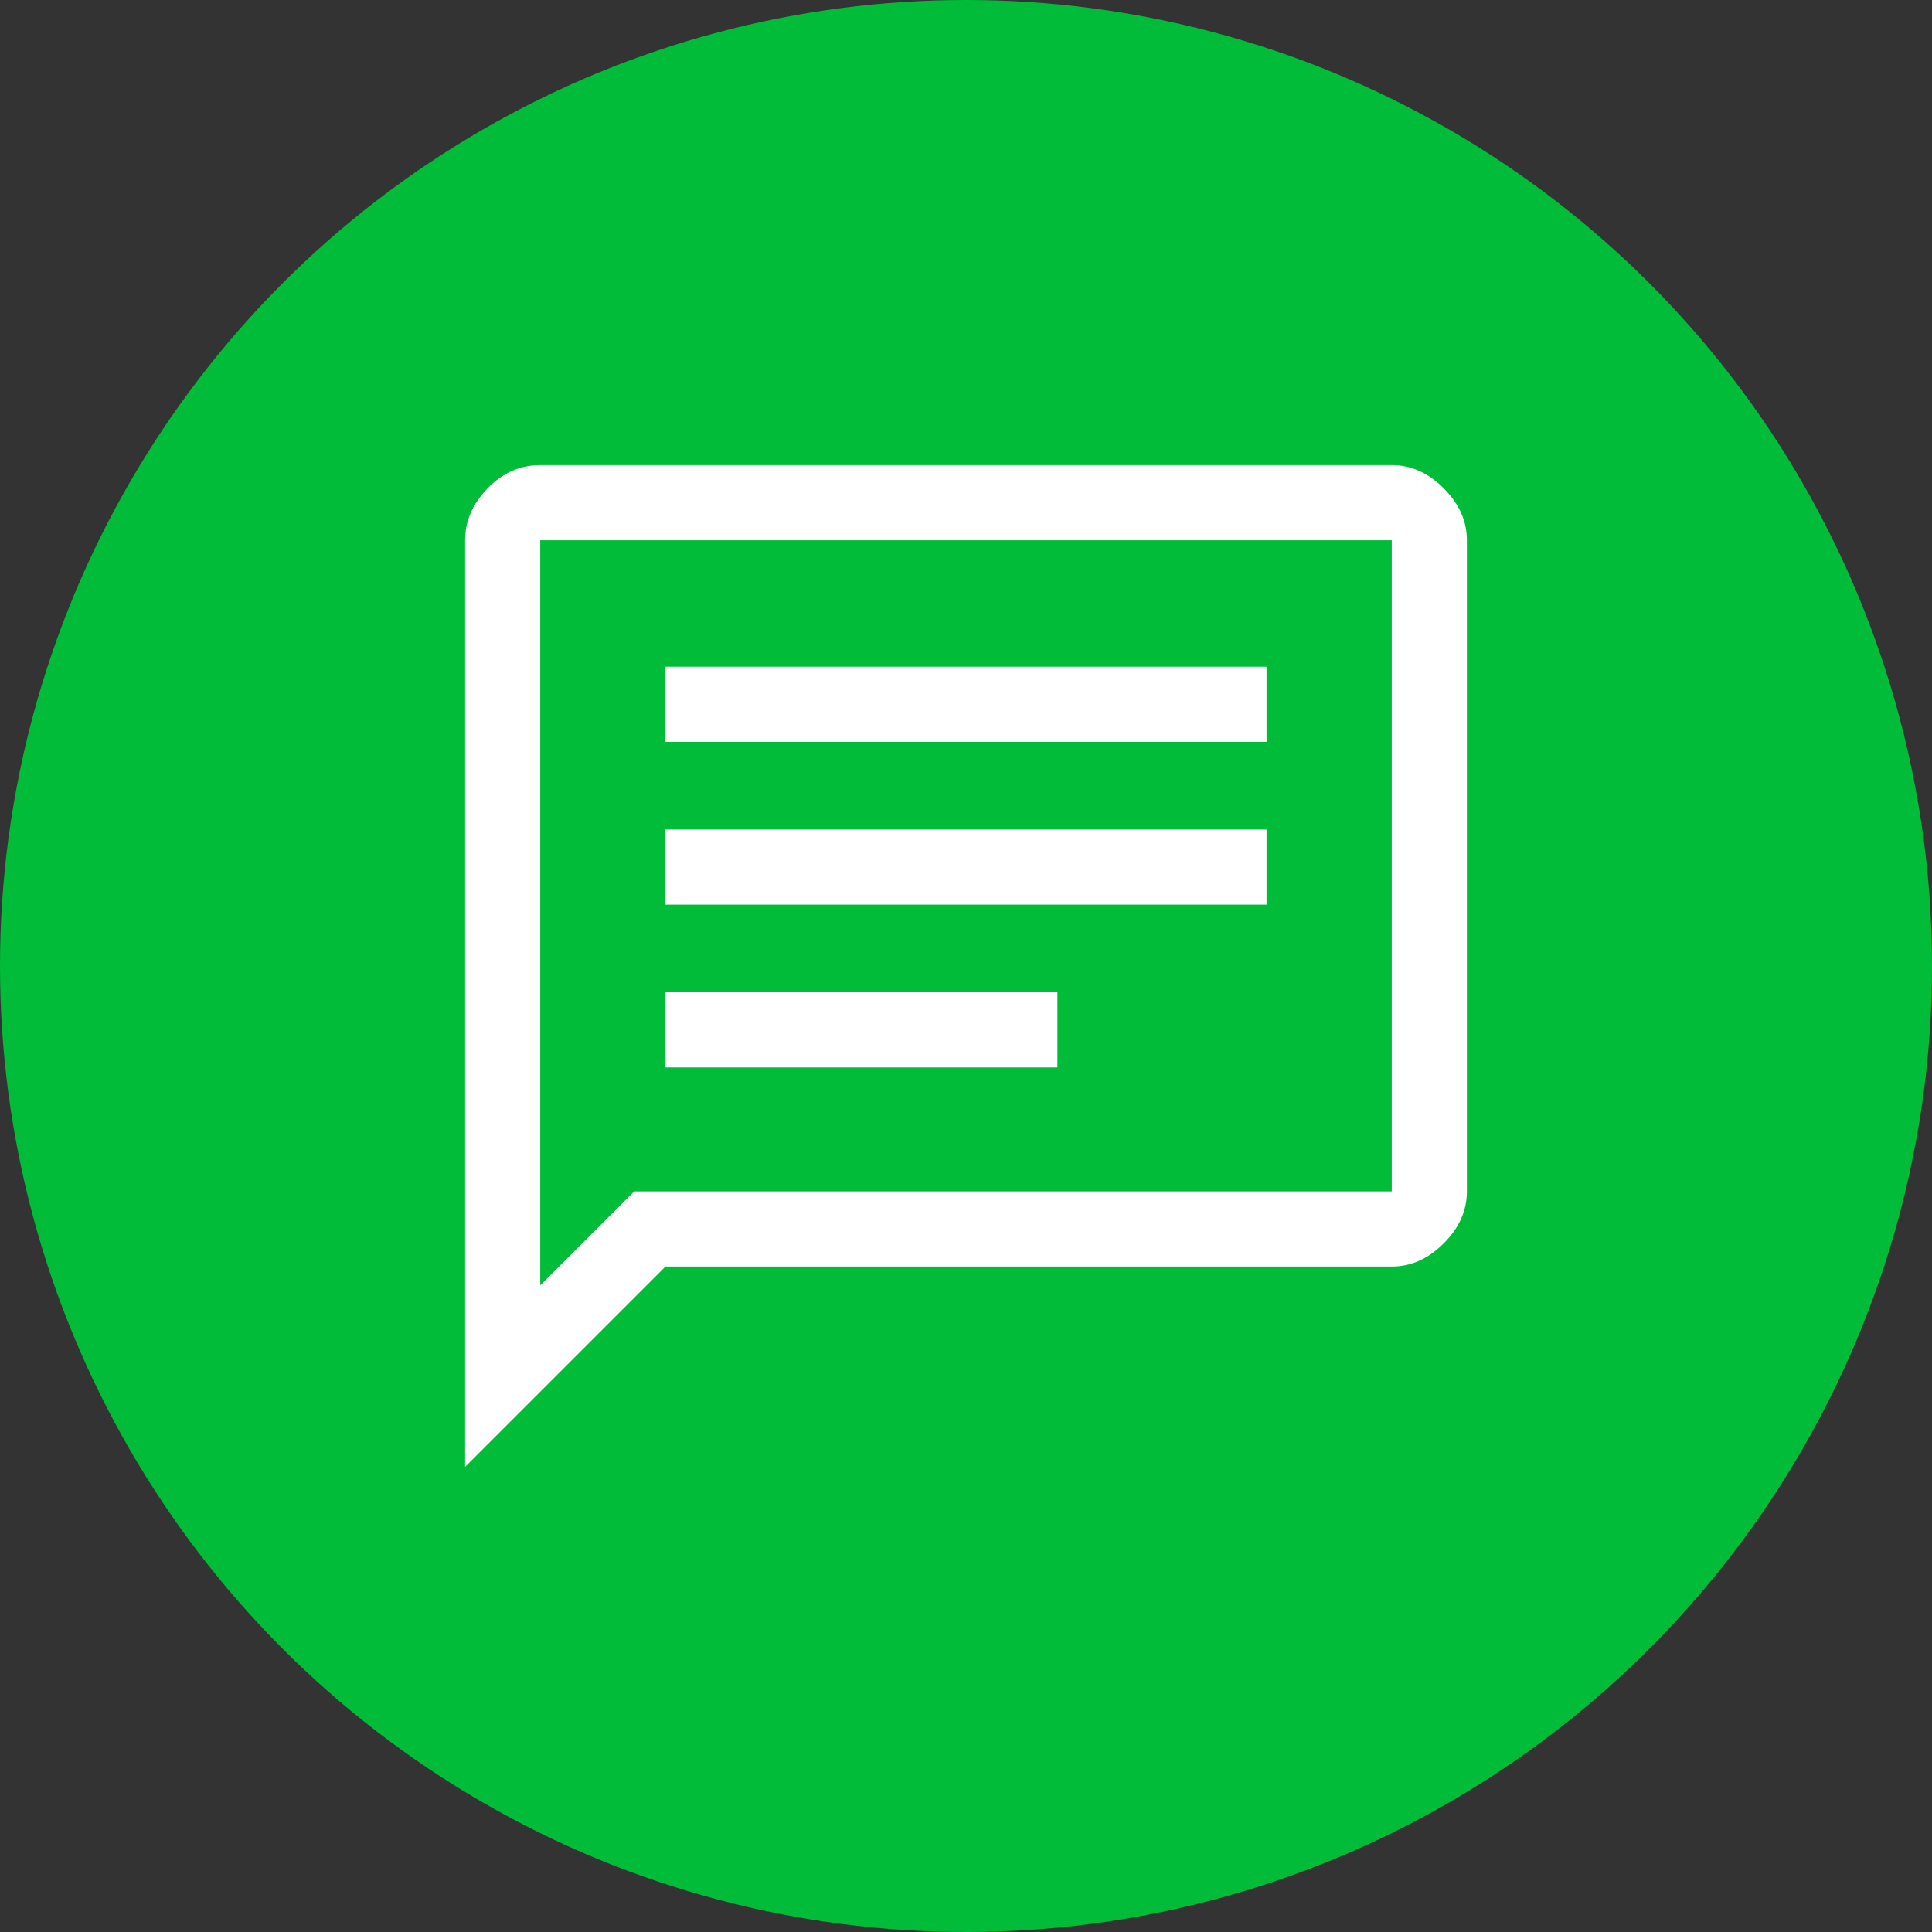 <svg width="54" height="54" viewBox="0 0 54 54" fill="none" xmlns="http://www.w3.org/2000/svg">
<rect x="0" y="0" width="54" height="54" fill="#333333" stroke="none"/>
<circle cx="27" cy="27" r="27" fill="#00BC39"/>
<path d="M18.6 29.835H29.555V27.735H18.6V29.835ZM18.6 25.285H35.4V23.185H18.6V25.285ZM18.6 20.735H35.4V18.635H18.6V20.735ZM13 41V15.1C13 14.563 13.21 14.079 13.63 13.648C14.05 13.216 14.54 13 15.1 13H38.9C39.437 13 39.921 13.216 40.352 13.648C40.784 14.079 41 14.563 41 15.1V33.3C41 33.837 40.784 34.321 40.352 34.752C39.921 35.184 39.437 35.4 38.9 35.4H18.6L13 41ZM15.1 35.925L17.725 33.3H38.9V15.1H15.1V35.925Z" fill="white"/>
</svg>
